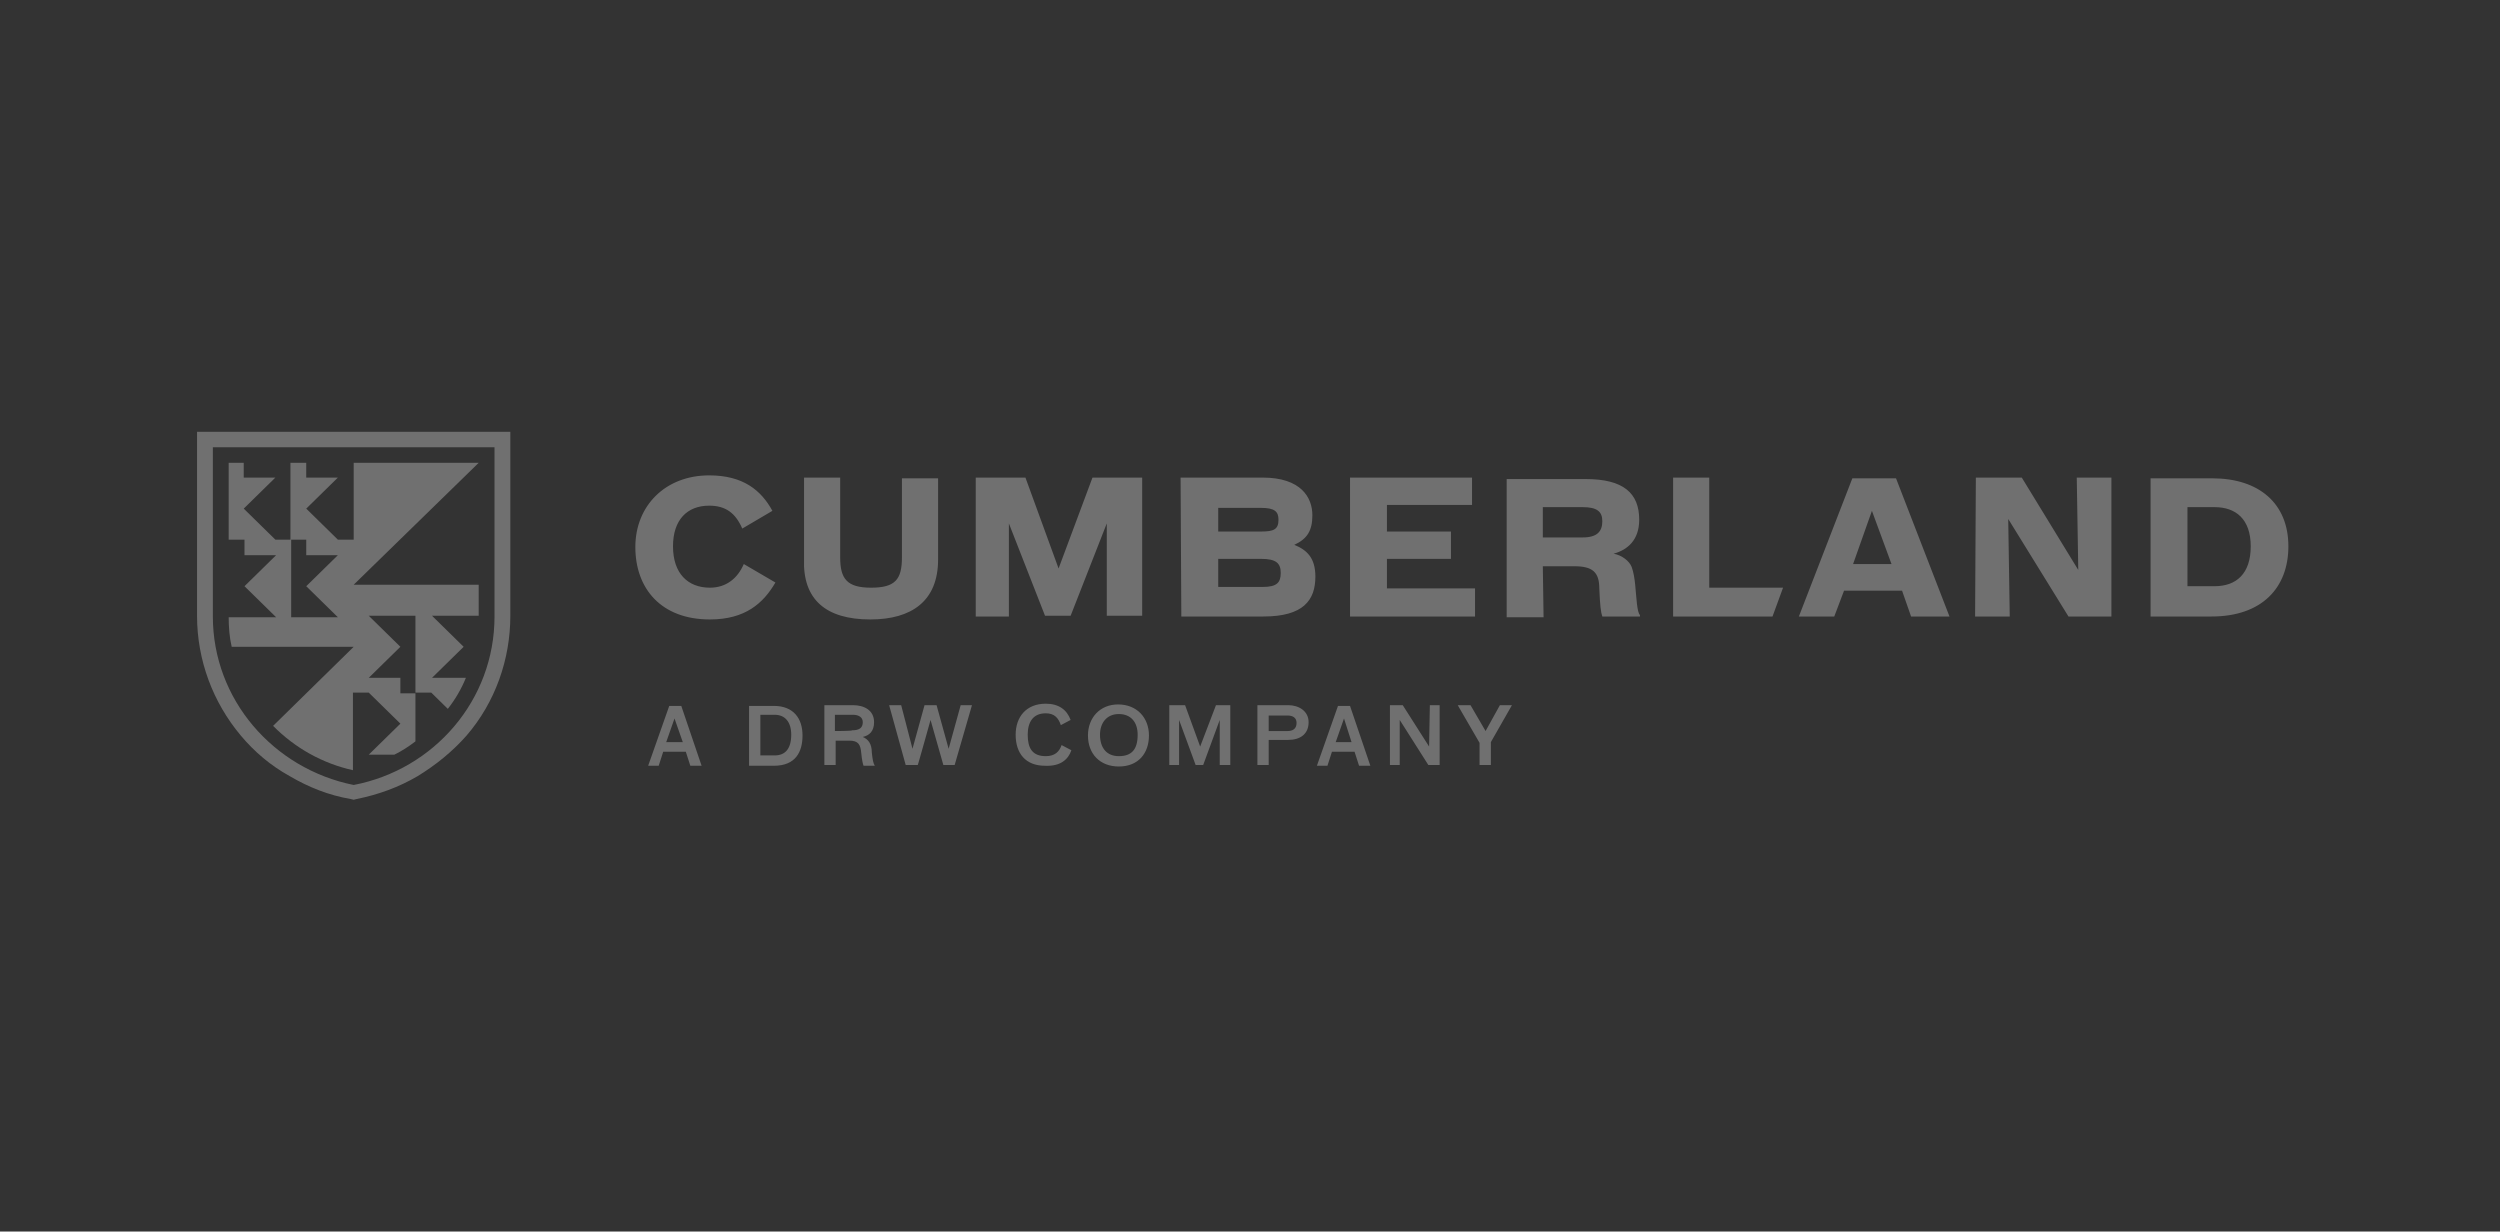 <svg width="203" height="100" viewBox="0 0 203 100" fill="none" xmlns="http://www.w3.org/2000/svg">
<rect x="0" y="0" width="203" height="100" fill="#333333" stroke="none"/>
<g clip-path="url(#clip0_5804_20429)">
<path fill-rule="evenodd" clip-rule="evenodd" d="M53.852 61.04H55.687L56.054 62.18H56.971L55.32 57.32H54.342L52.63 62.18H53.486L53.852 61.04ZM55.442 60.26H54.097L54.77 58.34L55.442 60.26ZM60.824 62.18H62.842C64.615 62.18 65.165 61.04 65.165 59.72C65.165 58.34 64.432 57.32 62.842 57.32H60.824V62.18ZM61.741 58.04H62.903C63.759 58.04 64.248 58.64 64.248 59.66C64.248 60.8 63.759 61.34 62.903 61.34H61.741V58.04ZM70.058 59.84C70.608 59.72 70.975 59.36 70.975 58.64C70.975 57.68 70.18 57.26 69.263 57.26H66.939V62.12H67.856V60.14H68.957C69.691 60.14 69.874 60.44 69.935 61.16C69.996 61.76 70.058 62 70.119 62.18H71.036C70.914 62 70.853 61.7 70.791 61.1C70.791 60.38 70.486 60.02 70.058 59.84ZM67.795 59.36V58.04H69.263C69.691 58.04 70.058 58.22 70.058 58.64C70.058 59.12 69.752 59.3 69.201 59.3C69.201 59.36 67.795 59.36 67.795 59.36ZM75.561 58.46L76.601 62.12H77.518L78.924 57.26H78.007L77.029 60.8L76.05 57.26H75.072L74.094 60.8L73.176 57.26H72.198L73.543 62.12H74.522C74.522 62.18 75.561 58.46 75.561 58.46ZM86.996 60.92L86.201 60.5C86.018 61.04 85.651 61.4 84.917 61.4C83.817 61.4 83.45 60.74 83.45 59.66C83.45 58.64 83.878 57.92 84.917 57.92C85.651 57.92 85.957 58.34 86.14 58.88L86.935 58.46C86.629 57.62 85.957 57.14 84.917 57.14C83.327 57.14 82.471 58.22 82.471 59.66C82.471 61.16 83.266 62.18 84.856 62.18C86.14 62.24 86.752 61.64 86.996 60.92ZM88.342 59.72C88.342 61.22 89.32 62.24 90.849 62.24C92.439 62.24 93.295 61.16 93.295 59.72C93.295 58.28 92.317 57.2 90.788 57.2C89.32 57.2 88.342 58.28 88.342 59.72ZM90.849 57.98C91.827 57.98 92.378 58.64 92.378 59.66C92.378 60.86 91.888 61.4 90.849 61.4C89.871 61.4 89.32 60.74 89.32 59.66C89.32 58.7 89.871 57.98 90.849 57.98ZM99.96 57.26H98.737L97.453 60.62L96.23 57.26H94.946V62.12H95.741V58.46L97.086 62.12H97.698L99.043 58.46V62.12H99.899V57.26H99.96ZM104.608 57.26H102.101V62.12H103.018V60.08H104.608C105.586 60.08 106.259 59.6 106.259 58.64C106.259 57.74 105.464 57.26 104.608 57.26ZM103.018 59.36V58.1H104.547C104.975 58.1 105.281 58.28 105.281 58.7C105.281 59.18 104.975 59.36 104.547 59.36H103.018ZM108.155 61.04H109.989L110.356 62.18H111.273L109.622 57.32H108.644L106.932 62.18H107.788L108.155 61.04ZM109.745 60.26H108.46L109.133 58.34L109.745 60.26ZM116.043 60.62L113.903 57.26H112.863V62.12H113.658V58.46L115.982 62.12H116.899V57.26H116.104L116.043 60.62ZM120.14 60.32V62.12H121.058V60.26L122.77 57.26H121.791L120.629 59.36L119.406 57.26H118.367L120.14 60.32ZM57.644 50.3C60.518 50.3 61.986 48.98 62.964 47.3L60.396 45.8C59.906 46.94 58.989 47.72 57.644 47.72C55.87 47.72 54.648 46.58 54.648 44.36C54.648 42.2 55.809 41.06 57.583 41.06C58.928 41.06 59.723 41.66 60.273 42.92L62.719 41.48C61.802 39.8 60.334 38.6 57.583 38.6C54.036 38.6 51.59 41.06 51.59 44.42C51.59 47.78 53.669 50.3 57.644 50.3ZM70.669 50.3C74.032 50.3 76.173 48.8 76.173 45.44V38.84H73.237V45.26C73.237 47.06 72.687 47.72 70.73 47.72C68.773 47.72 68.223 47 68.223 45.26V38.78H65.288V45.38C65.165 48.68 67.061 50.3 70.669 50.3ZM79.23 50.06H81.921V42.5L84.856 50H86.935L89.871 42.5V50H92.745V38.78H88.709L85.957 46.16L83.266 38.78H79.23V50.06ZM95.924 50.06H102.59C105.831 50.06 106.809 48.74 106.809 46.82C106.809 45.32 106.137 44.66 105.097 44.24C106.137 43.76 106.565 43.1 106.565 41.84C106.565 40.4 105.647 38.78 102.529 38.78H95.863L95.924 50.06ZM98.921 45.38H102.406C103.629 45.38 103.996 45.74 103.996 46.52C103.996 47.3 103.691 47.66 102.529 47.66H98.921V45.38ZM98.921 43.16V41.24H102.406C103.507 41.24 103.813 41.54 103.813 42.2C103.813 42.98 103.446 43.16 102.406 43.16H98.921ZM109.622 50.06H119.773V47.78H112.619V45.38H117.817V43.16H112.619V41H119.529V38.78H109.622V50.06ZM125.277 45.98H127.845C129.313 45.98 129.863 46.46 129.863 47.78C129.924 49.22 129.986 49.7 130.108 50.06H133.165V49.94C133.043 49.82 132.982 49.52 132.921 49.04C132.799 48.02 132.799 46.88 132.493 46.04C132.309 45.56 131.698 45.08 131.025 44.96C132.126 44.66 133.104 43.88 133.104 42.2C133.104 40.04 131.82 38.9 128.763 38.9H122.342V50.12H125.338L125.277 45.98ZM125.277 43.64V41.18H128.518C129.68 41.18 130.108 41.54 130.108 42.32C130.108 43.16 129.68 43.64 128.518 43.64H125.277ZM135.856 50.06H143.928L144.784 47.72H138.791V38.78H135.856V50.06ZM149.737 47.96H154.446L155.18 50.06H158.299L153.957 38.84H150.41L146.068 50.06H148.942L149.737 47.96ZM153.59 45.8H150.471L152 41.48L153.59 45.8ZM160.378 50.06H163.191L163.068 42.14L167.96 50.06H171.446V38.78H168.633L168.755 46.28L164.169 38.78H160.439L160.378 50.06ZM174.626 50.06H179.579C183.676 50.06 185.817 47.72 185.817 44.36C185.817 40.88 183.432 38.84 179.64 38.84H174.626V50.06ZM177.622 47.66V41.18H179.824C181.536 41.18 182.759 42.14 182.759 44.36C182.759 46.58 181.597 47.6 179.824 47.6H177.622V47.66Z" fill="white" fill-opacity="0.3"/>
<path fill-rule="evenodd" clip-rule="evenodd" d="M18.813 52.52H28.719L22.176 58.94C23.95 60.74 26.212 62 28.658 62.54V56.24H29.942L32.511 58.76L29.942 61.28H32.022C32.633 60.98 33.184 60.62 33.734 60.2V56.3H32.511V55.04H29.942L32.511 52.52L29.942 50H33.734V56.24H35.018L36.363 57.56C36.975 56.78 37.464 55.94 37.831 55.04H35.079L37.648 52.52L35.079 50H38.87V47.48H28.719L38.87 37.58H28.719V43.82H27.435L24.867 41.3L27.435 38.78H24.867V37.58H23.583V43.82H24.867V45.08H27.435L24.867 47.6L27.435 50.12H23.644V43.82H22.36L19.791 41.3L22.36 38.78H19.791V37.58H18.568V43.82H19.852V45.08H22.421L19.852 47.6L22.421 50.12H18.568C18.568 50.9 18.63 51.74 18.813 52.52Z" fill="white" fill-opacity="0.3"/>
<path fill-rule="evenodd" clip-rule="evenodd" d="M40.155 50.06C40.155 56.84 35.263 62.48 28.719 63.74C22.176 62.42 17.284 56.78 17.284 50.06V36.32H40.155V50.06ZM16 35.06V50C16 53.6 17.284 57.02 19.547 59.72C20.648 61.04 21.993 62.18 23.522 63.02C25.05 63.92 26.701 64.58 28.475 64.88L28.719 64.94L28.964 64.88C30.737 64.52 32.389 63.92 33.917 63.02C35.385 62.12 36.73 61.04 37.892 59.72C40.216 57.02 41.439 53.54 41.439 50V35.06H16Z" fill="white" fill-opacity="0.3"/>
</g>
<defs>
<clipPath id="clip0_5804_20429">
<rect width="170" height="30" fill="white" transform="translate(16 35)"/>
</clipPath>
</defs>
</svg>
